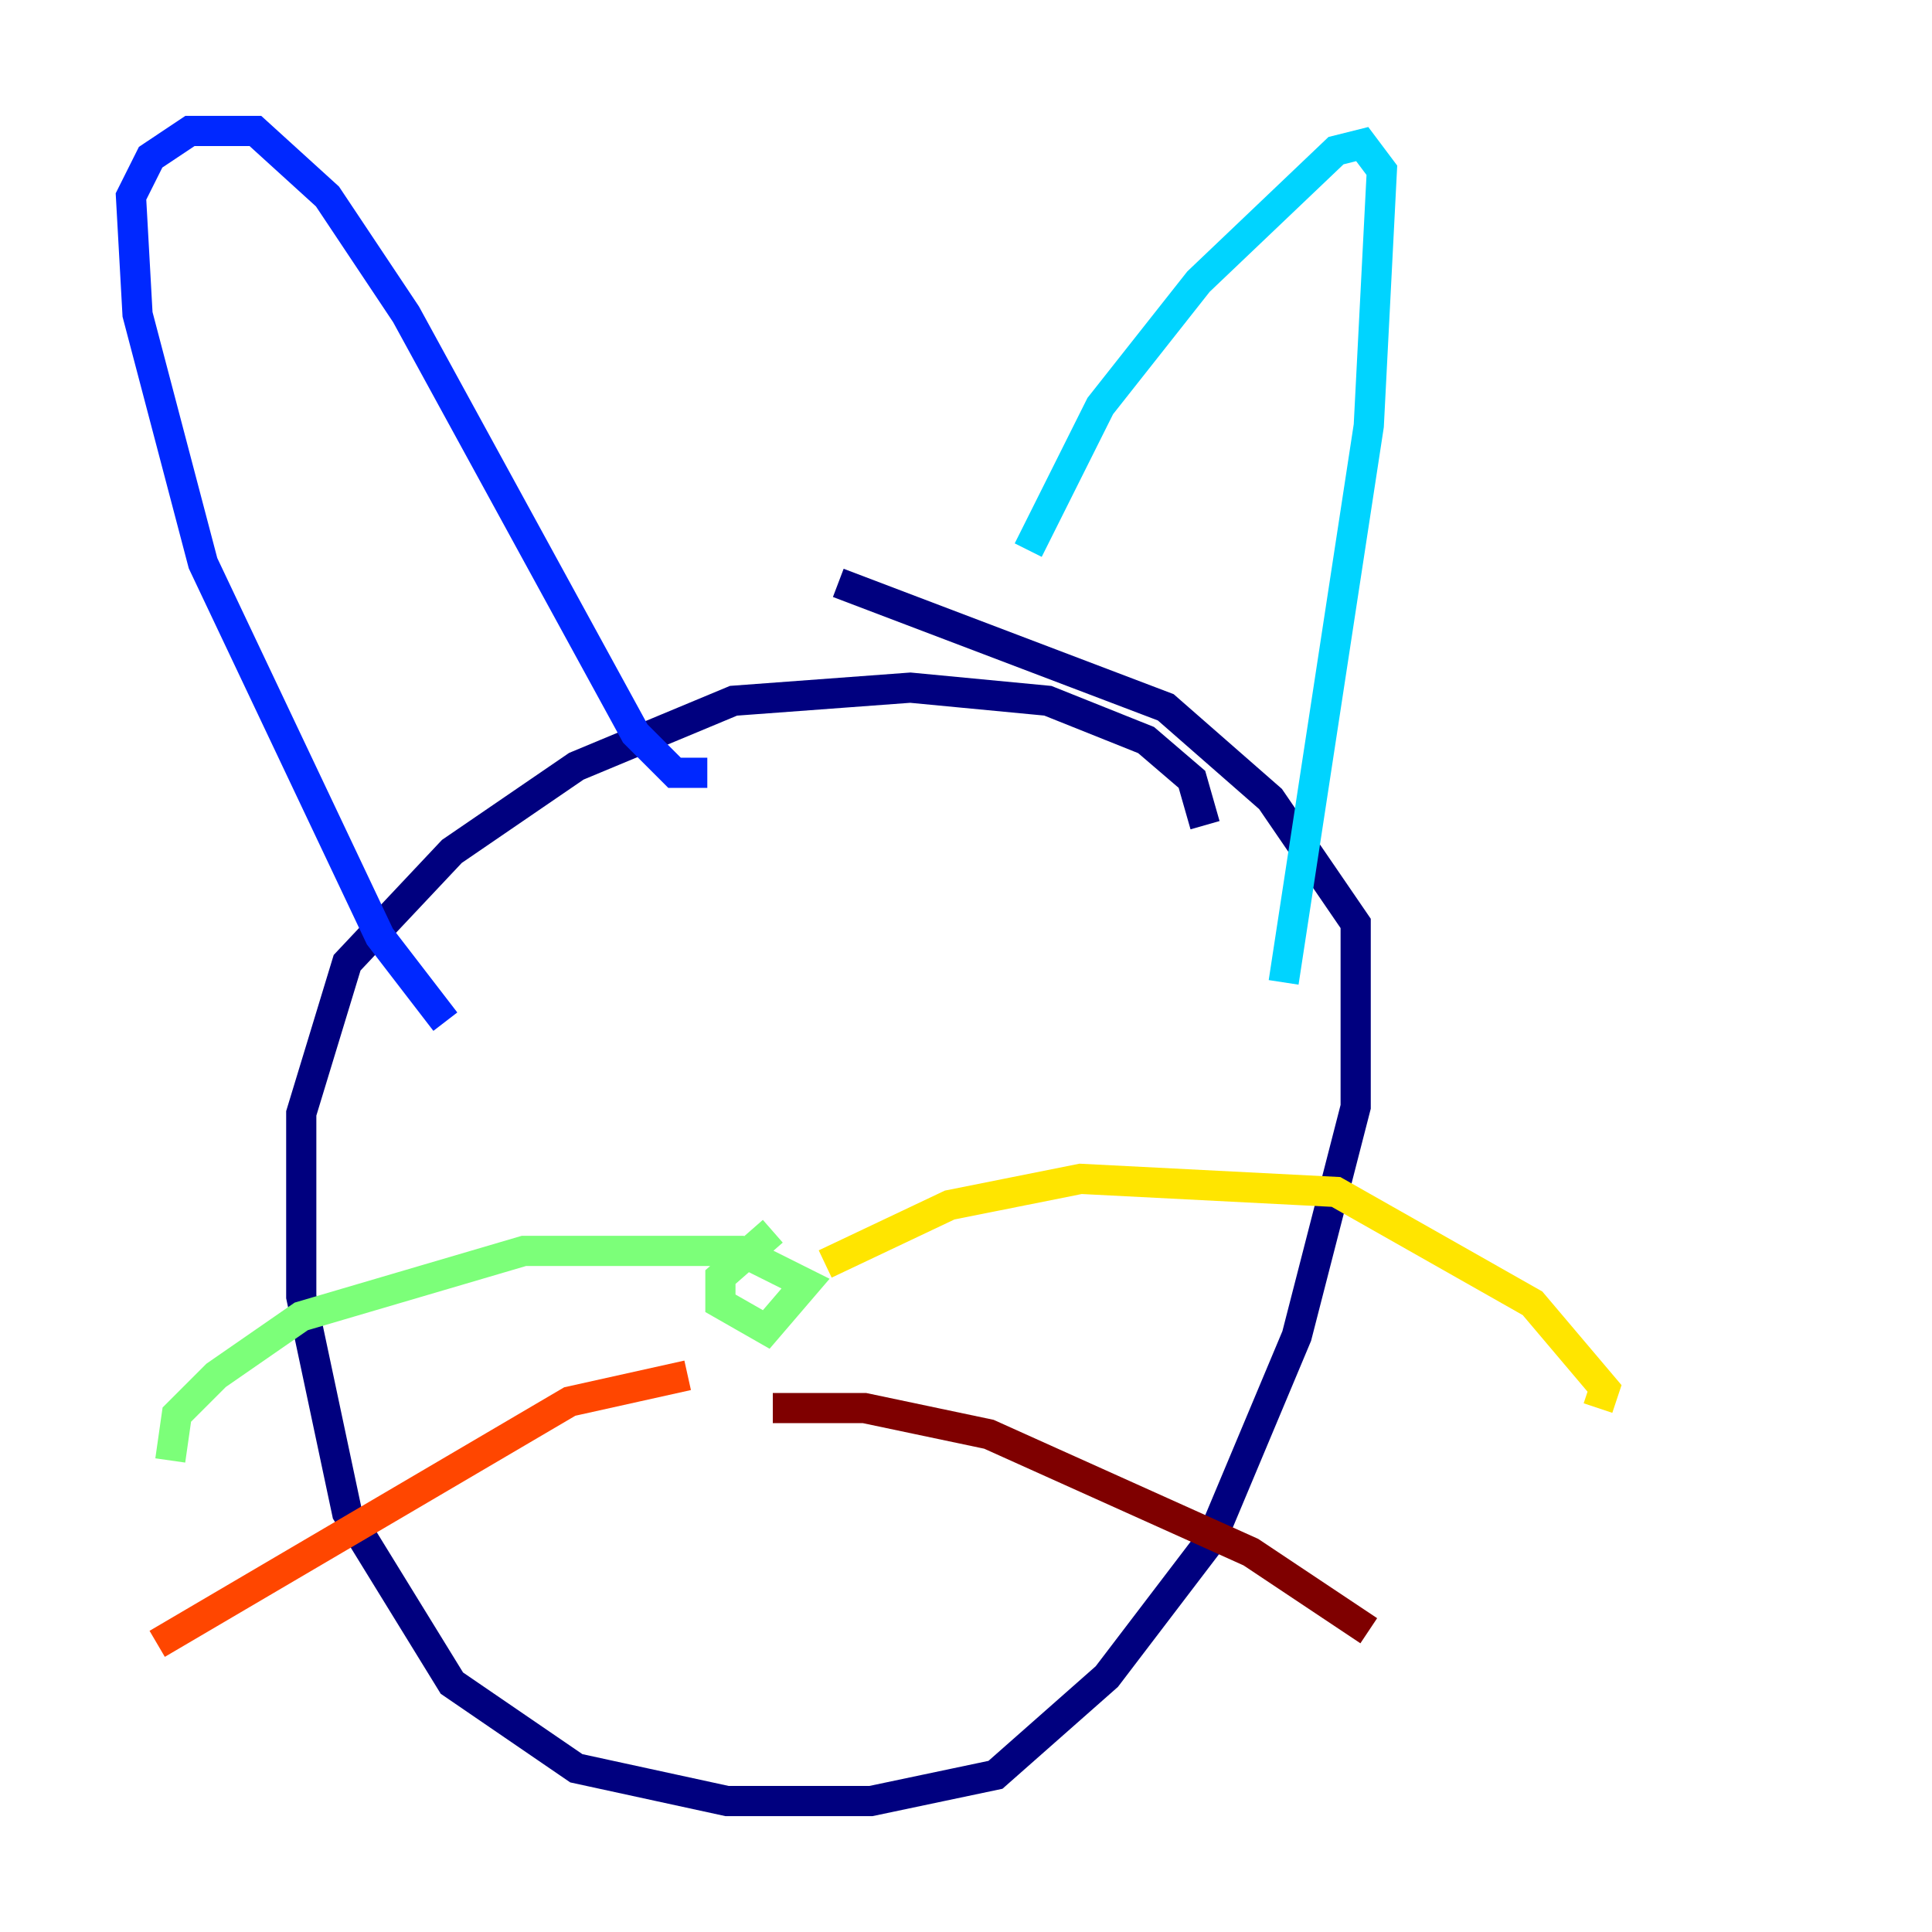 <?xml version="1.0" encoding="utf-8" ?>
<svg baseProfile="tiny" height="128" version="1.2" viewBox="0,0,128,128" width="128" xmlns="http://www.w3.org/2000/svg" xmlns:ev="http://www.w3.org/2001/xml-events" xmlns:xlink="http://www.w3.org/1999/xlink"><defs /><polyline fill="none" points="79.837,54.671 78.969,51.634 75.932,49.031 69.424,46.427 60.312,45.559 48.597,46.427 38.183,50.766 29.939,56.407 22.997,63.783 19.959,73.763 19.959,85.912 22.997,100.231 29.939,111.512 38.183,117.153 48.163,119.322 57.709,119.322 65.953,117.586 73.329,111.078 80.271,101.966 85.912,88.515 89.817,73.329 89.817,61.18 84.176,52.936 77.234,46.861 55.539,38.617" stroke="#00007f" stroke-width="2" /><polyline fill="none" points="29.505,67.688 25.166,62.047 13.451,37.315 9.112,20.827 8.678,13.017 9.98,10.414 12.583,8.678 16.922,8.678 21.695,13.017 26.902,20.827 42.088,48.597 44.691,51.2 46.861,51.2" stroke="#0028ff" stroke-width="2" /><polyline fill="none" points="68.122,36.447 72.895,26.902 79.403,18.658 88.515,9.98 90.251,9.546 91.552,11.281 90.685,28.203 85.044,65.085" stroke="#00d4ff" stroke-width="2" /><polyline fill="none" points="51.2,81.573 47.729,84.61 47.729,86.346 50.766,88.081 53.37,85.044 49.031,82.875 34.712,82.875 19.959,87.214 14.319,91.119 11.715,93.722 11.281,96.759" stroke="#7cff79" stroke-width="2" /><polyline fill="none" points="54.671,83.742 62.915,79.837 71.593,78.102 88.515,78.969 101.532,86.346 106.305,91.986 105.871,93.288" stroke="#ffe500" stroke-width="2" /><polyline fill="none" points="45.559,91.119 37.749,92.854 10.414,108.909" stroke="#ff4600" stroke-width="2" /><polyline fill="none" points="51.2,93.288 57.275,93.288 65.519,95.024 82.875,102.834 90.685,108.041" stroke="#7f0000" stroke-width="2" /></svg>